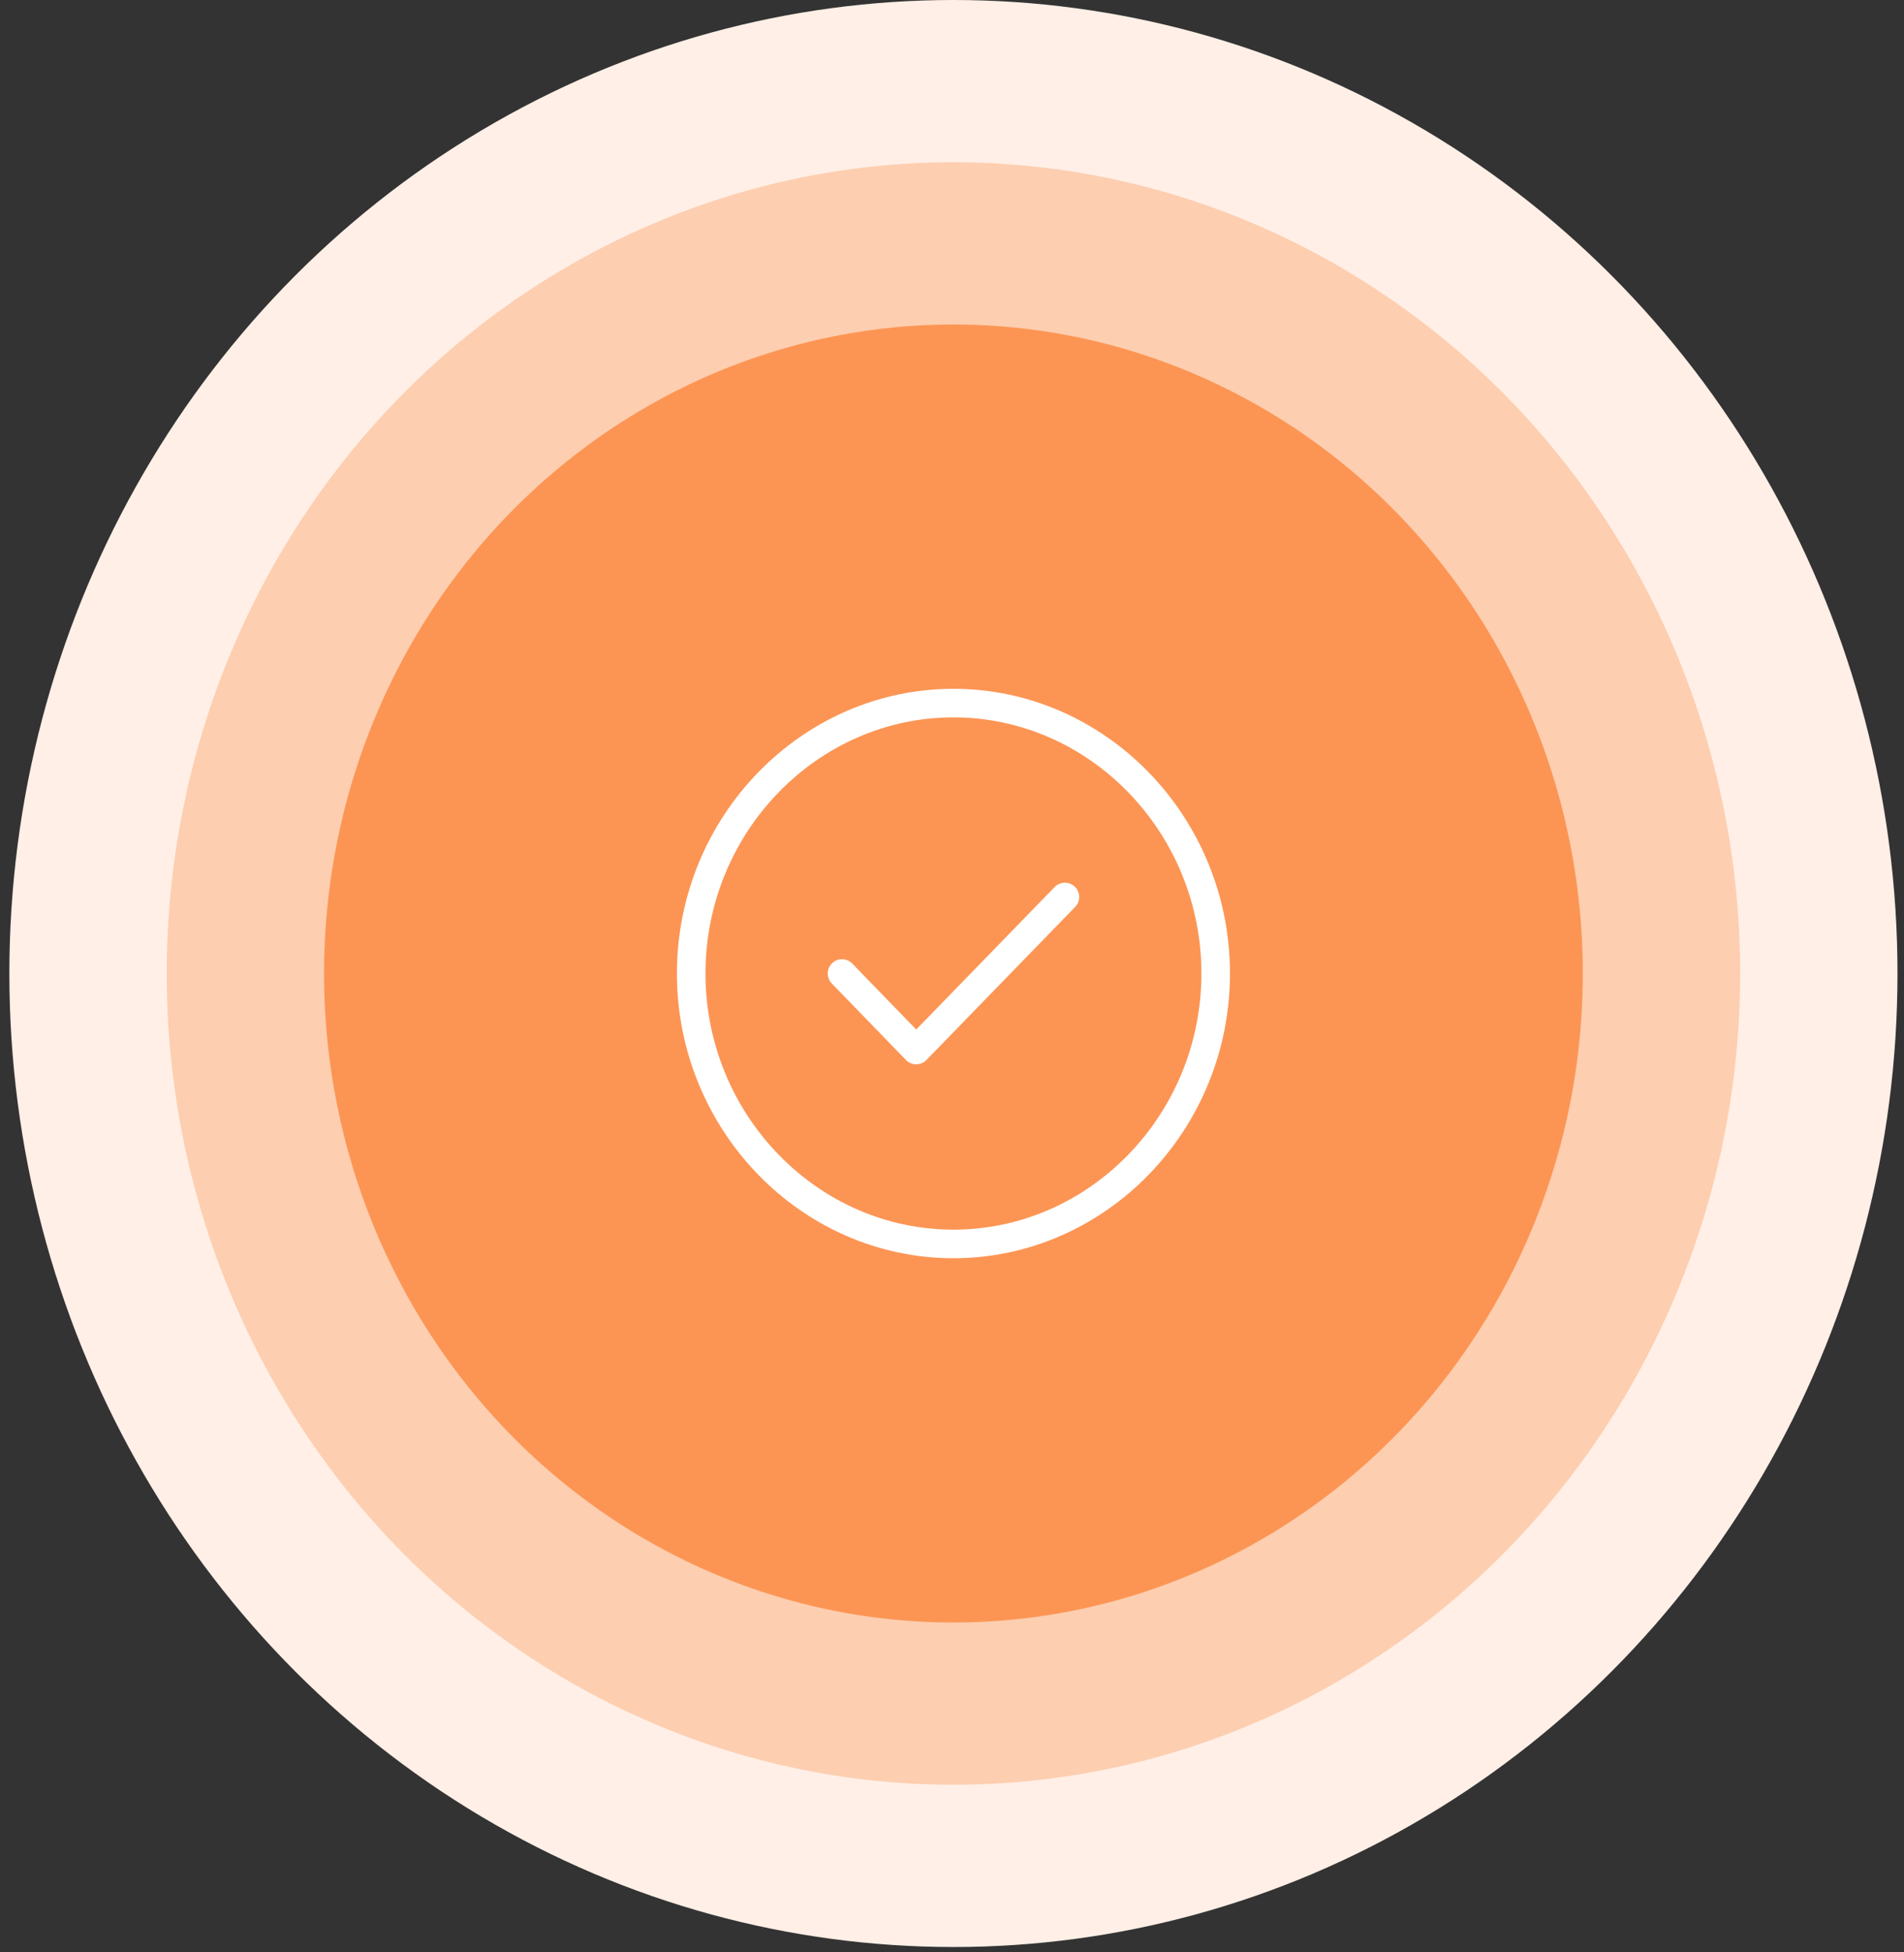 <svg width="120" height="123" viewBox="0 0 120 123" fill="none" xmlns="http://www.w3.org/2000/svg">
<rect x="0" y="0" width="120" height="123" fill="#333333" stroke="none"/>
<ellipse cx="60.09" cy="61.331" rx="59.5" ry="61.331" fill="#FFEFE6"/>
<ellipse cx="60.09" cy="61.331" rx="49.583" ry="51.109" fill="#FDCEB0"/>
<ellipse cx="60.09" cy="61.331" rx="39.667" ry="40.887" fill="#FC9554"/>
<path d="M60.091 78.368C69.181 78.368 76.619 70.701 76.619 61.331C76.619 51.961 69.181 44.295 60.091 44.295C51.001 44.295 43.563 51.961 43.563 61.331C43.563 70.701 51.001 78.368 60.091 78.368Z" stroke="white" stroke-width="1.8" stroke-linecap="round" stroke-linejoin="round"/>
<path d="M53.067 61.331L57.744 66.152L67.115 56.51" stroke="white" stroke-width="1.8" stroke-linecap="round" stroke-linejoin="round"/>
</svg>
